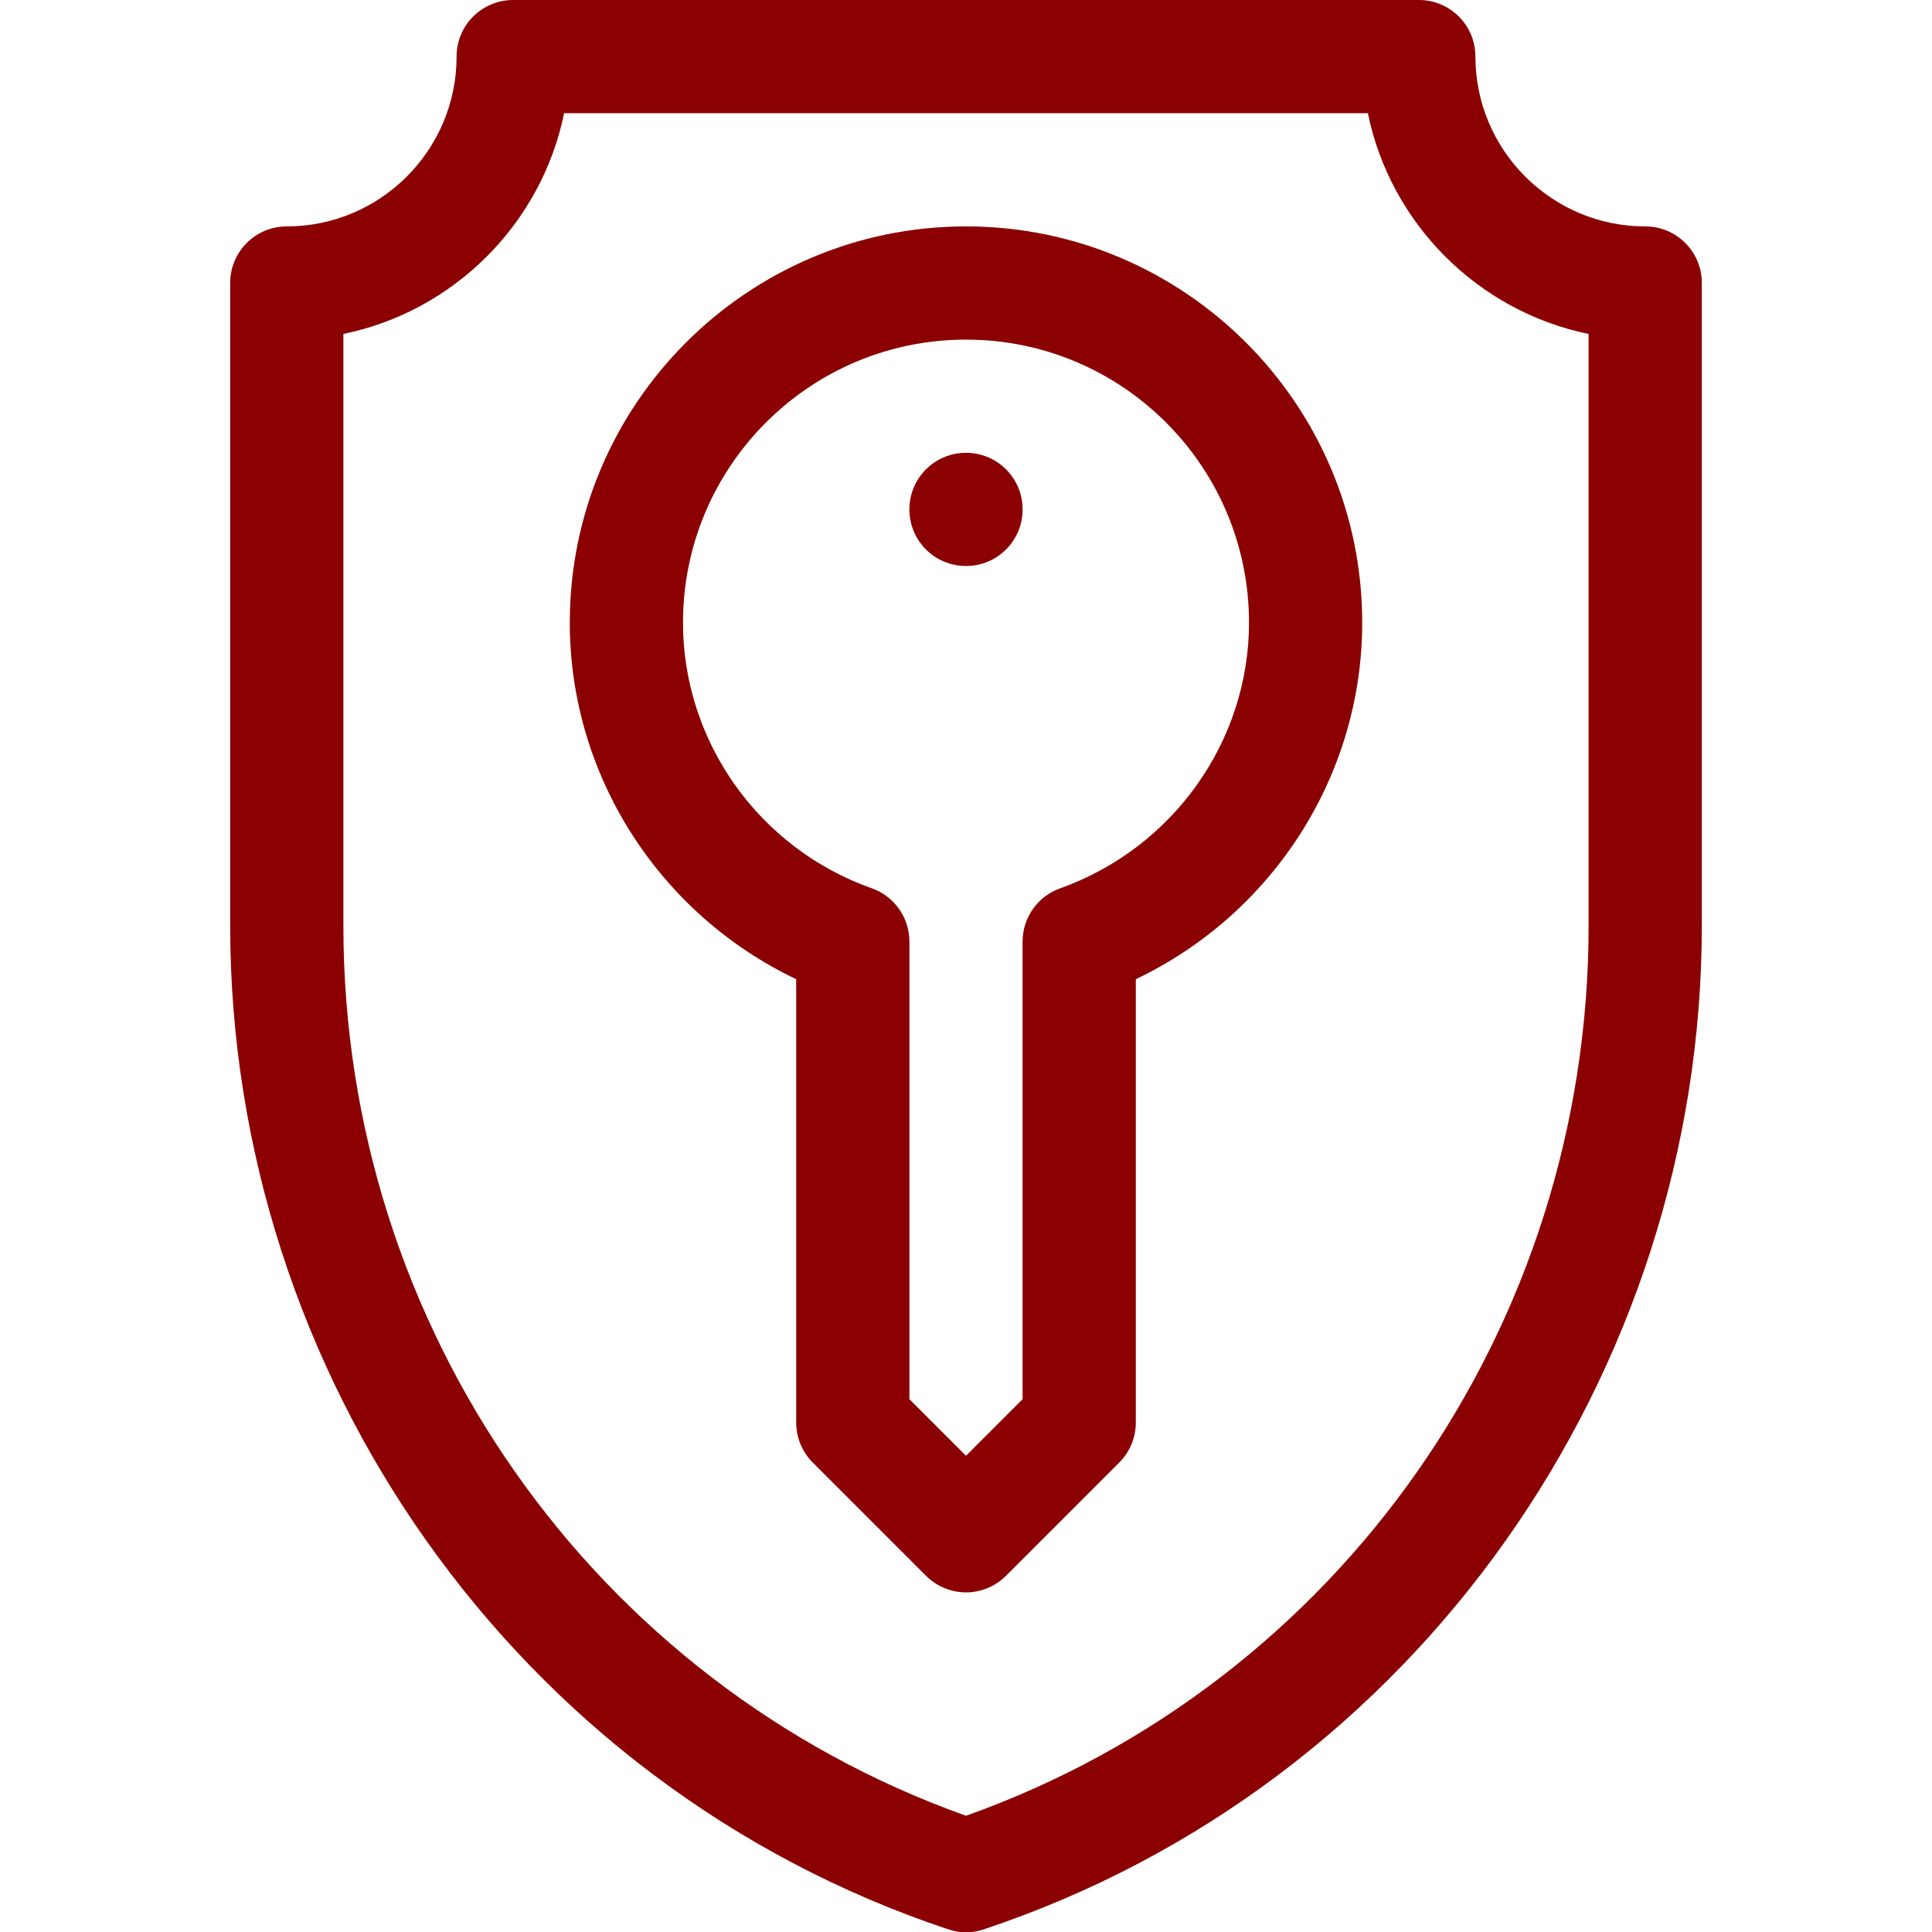 <?xml version="1.0" encoding="utf-8"?>
<!-- Generator: Adobe Illustrator 23.0.5, SVG Export Plug-In . SVG Version: 6.00 Build 0)  -->
<svg version="1.1" id="Capa_1" xmlns="http://www.w3.org/2000/svg" xmlnsXlink="http://www.w3.org/1999/xlink" x="0px" y="0px"
	 viewBox="0 0 512 512" style="enable-background:new 0 0 512 512;" xmlSpace="preserve">
<style type="text/css">
	.st0{fill:#8B0000;}
</style>
<g>
	<g>
		<path class="st0" d="M256,120c-8.3,0-15,6.7-15,15s6.7,15,15,15s15-6.7,15-15S264.3,120,256,120z M256,60
			c-57.9,0-105,47.1-105,105c0,40.5,23.7,77.2,60,94.5V377c0,4,1.6,7.8,4.4,10.6l30,30c2.9,2.9,6.8,4.4,10.6,4.4
			c3.8,0,7.7-1.5,10.6-4.4l30-30c2.8-2.8,4.4-6.6,4.4-10.6V259.5c36.3-17.3,60-54,60-94.5C361,107.1,313.9,60,256,60z M281,235.4
			c-6,2.1-10,7.8-10,14.1v121.3l-15,15l-15-15V249.5c0-6.3-4-12-10-14.1c-29.9-10.6-50-38.9-50-70.4c0-41.4,33.6-75,75-75
			s75,33.6,75,75C331,196.4,310.9,224.7,281,235.4L281,235.4z M436,60c-24.8,0-45-20.2-45-45c0-8.3-6.7-15-15-15H136
			c-8.3,0-15,6.7-15,15c0,24.8-20.2,45-45,45c-8.3,0-15,6.7-15,15v170.3c0,118.4,75.2,227.6,190.3,266c1.5,0.5,3.1,0.8,4.7,0.8
			c1.6,0,3.2-0.3,4.7-0.8c115-38.3,190.3-147.6,190.3-266V75C451,66.7,444.3,60,436,60z M421,245.3c0,106.5-66.1,200.7-165,235.9
			C157.1,445.9,91,351.8,91,245.3V88.5c29.3-6,52.5-29.2,58.5-58.5h213c6,29.3,29.2,52.5,58.5,58.5L421,245.3z"/>
	</g>
</g>
</svg>
